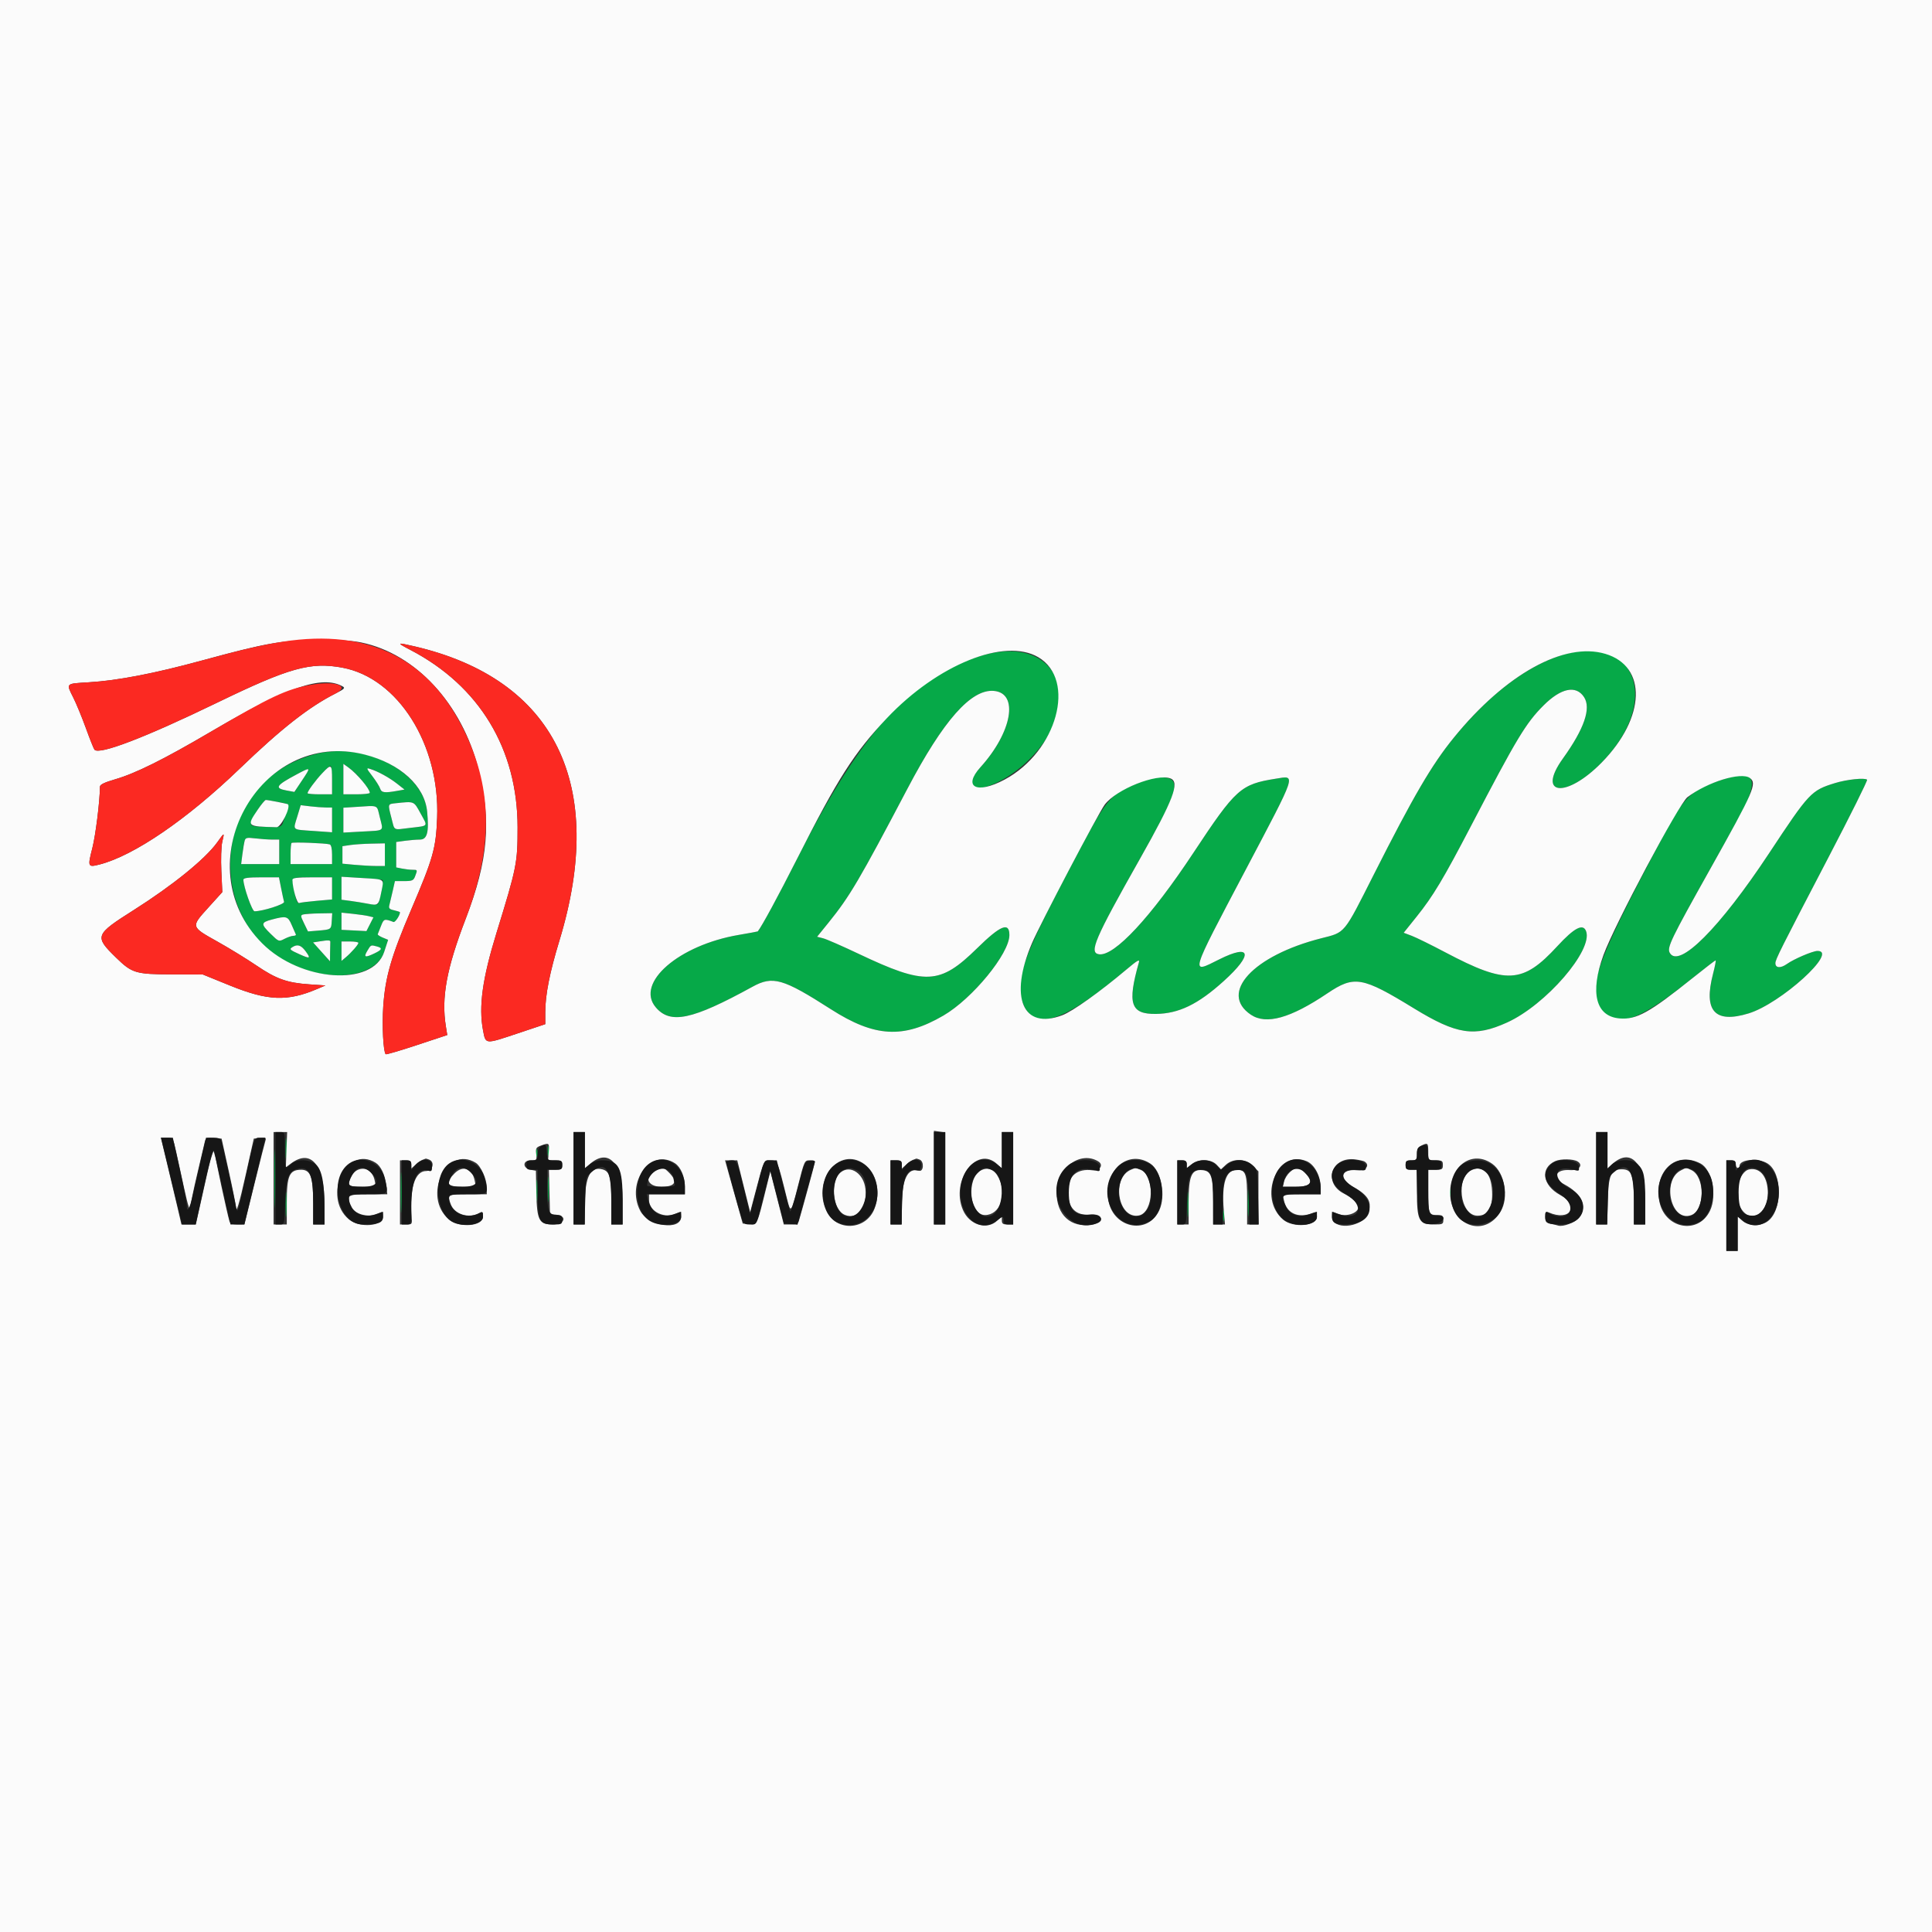 <svg id="svg" version="1.1" xmlns="http://www.w3.org/2000/svg" xmlns:xlink="http://www.w3.org/1999/xlink" width="400" height="400" viewBox="0, 0, 400,400"><rect x="0" y="0" width="400" height="400" fill="#333333" stroke="none"/><g id="svgg"><path id="path0" d="M203.906 135.550 C 189.175 139.507,178.580 151.028,165.006 177.850 C 161.108 185.553,157.718 191.810,156.887 192.837 C 156.859 192.872,155.104 193.195,152.987 193.556 C 140.509 195.679,131.515 203.499,135.755 208.538 C 138.774 212.125,143.278 211.173,155.782 204.302 C 160.006 201.980,162.066 202.570,172.032 208.954 C 181.094 214.758,187.017 215.092,195.313 210.266 C 201.333 206.764,208.984 197.434,208.984 193.595 C 208.984 190.822,207.139 191.574,202.312 196.316 C 194.576 203.915,191.625 204.052,177.734 197.461 C 174.404 195.881,171.115 194.443,170.426 194.267 L 169.172 193.945 171.542 191.016 C 175.928 185.596,177.912 182.227,187.880 163.281 C 195.323 149.135,201.052 142.650,205.759 143.043 C 210.981 143.480,209.561 151.589,202.992 158.846 C 196.923 165.551,206.227 164.061,213.106 157.227 C 224.985 145.425,219.066 131.479,203.906 135.550 M324.219 135.384 C 318.440 136.908,311.776 141.229,305.922 147.248 C 298.306 155.078,294.690 160.767,284.436 181.055 C 278.114 193.561,278.592 192.981,273.536 194.266 C 259.439 197.848,252.305 205.605,258.984 210.087 C 262.156 212.215,267.166 210.818,274.803 205.674 C 280.391 201.911,281.988 202.187,292.735 208.768 C 301.607 214.201,305.275 214.758,312.029 211.695 C 320.063 208.052,329.878 196.693,328.375 192.776 C 327.748 191.141,325.925 192.099,322.430 195.899 C 315.273 203.681,311.912 203.869,299.279 197.194 C 296.366 195.655,293.225 194.108,292.300 193.757 L 290.619 193.119 293.290 189.789 C 296.705 185.534,298.827 181.993,304.612 170.898 C 314.016 152.862,315.912 149.713,319.568 146.057 C 323.187 142.438,326.301 141.795,327.958 144.325 C 329.470 146.632,328.008 150.879,323.579 157.048 C 318.053 164.744,324.286 165.359,331.641 157.844 C 343.722 145.496,339.085 131.463,324.219 135.384 M65.625 156.058 C 41.915 161.837,41.622 195.796,65.234 201.345 C 72.121 202.963,78.213 201.150,79.538 197.087 L 80.356 194.579 79.226 194.111 C 78.604 193.854,78.147 193.535,78.210 193.404 C 78.273 193.272,78.579 192.504,78.889 191.698 C 79.462 190.214,79.576 190.178,81.473 190.889 C 81.807 191.014,82.813 189.506,82.813 188.880 C 82.813 188.800,82.269 188.615,81.605 188.469 C 80.608 188.250,80.437 188.057,80.620 187.364 C 80.742 186.901,81.050 185.601,81.304 184.473 L 81.765 182.422 83.666 182.422 C 85.346 182.422,85.610 182.306,85.947 181.420 C 86.459 180.075,86.460 180.078,85.400 180.078 C 84.890 180.078,83.923 179.968,83.252 179.834 L 82.031 179.590 82.031 176.957 L 82.031 174.325 83.844 174.077 C 84.840 173.940,86.224 173.828,86.919 173.828 C 88.454 173.828,88.850 172.318,88.436 168.043 C 87.649 159.901,75.672 153.608,65.625 156.058 M74.256 160.804 C 75.455 162.115,76.563 163.722,76.563 164.149 C 76.563 164.316,75.332 164.453,73.828 164.453 L 71.094 164.453 71.094 161.302 L 71.094 158.150 72.168 158.922 C 72.759 159.347,73.699 160.194,74.256 160.804 M68.750 161.523 L 68.750 164.453 66.211 164.453 C 64.814 164.453,63.672 164.348,63.672 164.220 C 63.672 163.462,67.796 158.594,68.439 158.594 C 68.610 158.594,68.750 159.912,68.750 161.523 M62.511 161.610 L 60.942 163.958 59.362 163.669 C 56.767 163.195,57.104 162.638,61.369 160.360 C 64.429 158.725,64.434 158.730,62.511 161.610 M79.102 160.258 C 79.961 160.689,81.358 161.588,82.207 162.256 L 83.749 163.470 82.207 163.744 C 79.615 164.204,78.976 164.118,78.708 163.273 C 78.571 162.839,77.845 161.682,77.097 160.701 C 75.573 158.705,75.871 158.639,79.102 160.258 M357.031 161.278 C 350.095 163.503,348.814 164.708,344.227 173.327 C 329.713 200.601,328.003 205.798,332.235 209.773 C 335.413 212.759,339.820 210.994,350.456 202.478 C 352.963 200.470,355.099 198.828,355.202 198.828 C 355.306 198.828,355.060 200.103,354.655 201.660 C 352.665 209.322,355.030 211.943,362.017 209.820 C 368.675 207.798,380.767 196.823,376.270 196.884 C 375.276 196.898,371.408 198.551,369.964 199.580 C 368.656 200.511,367.578 200.437,367.578 199.417 C 367.578 198.647,368.572 196.665,378.606 177.424 C 383.121 168.767,386.701 161.571,386.562 161.432 C 386.111 160.981,382.354 161.374,379.917 162.128 C 374.978 163.654,374.585 164.072,366.275 176.651 C 356.022 192.169,347.525 200.670,345.691 197.243 C 345.113 196.162,345.966 194.397,353.989 180.078 C 361.725 166.273,361.943 165.849,362.542 163.471 C 363.289 160.506,361.570 159.822,357.031 161.278 M236.210 161.888 C 229.434 164.675,229.540 164.544,221.460 179.858 C 211.519 198.697,209.926 203.354,211.860 207.923 C 214.273 213.624,220.332 211.590,233.165 200.770 C 235.502 198.800,236.006 198.511,235.793 199.264 C 233.365 207.844,234.076 209.989,239.323 209.922 C 244.068 209.861,248.038 207.937,253.373 203.110 C 259.522 197.546,259.051 195.317,252.427 198.633 C 246.371 201.665,246.179 202.318,257.841 180.197 C 268.657 159.678,268.366 160.550,264.168 161.216 C 256.861 162.374,255.880 163.256,247.058 176.602 C 238.270 189.897,230.706 198.027,227.547 197.574 C 225.400 197.266,226.597 194.475,236.055 177.734 C 244.346 163.059,244.862 160.920,240.105 160.947 C 239.209 160.952,237.457 161.375,236.210 161.888 M57.436 166.018 C 60.014 166.507,59.860 166.219,59.011 168.961 C 58.216 171.533,58.683 171.323,54.102 171.167 C 52.337 171.107,51.953 170.971,51.953 170.405 C 51.953 169.626,54.533 165.625,55.035 165.625 C 55.215 165.625,56.296 165.802,57.436 166.018 M87.059 168.384 C 88.613 171.210,88.801 170.940,84.961 171.398 C 81.264 171.839,81.757 172.094,81.049 169.376 C 80.277 166.412,80.258 166.475,81.934 166.300 C 85.837 165.892,85.646 165.814,87.059 168.384 M67.480 167.184 L 68.750 167.188 68.750 169.750 L 68.750 172.313 64.941 172.043 C 60.340 171.716,60.660 171.993,61.536 169.098 L 62.261 166.706 64.236 166.943 C 65.322 167.074,66.782 167.182,67.480 167.184 M78.641 169.227 C 79.388 172.191,79.743 171.903,75.030 172.162 L 71.094 172.379 71.094 169.803 L 71.094 167.226 73.340 167.086 C 78.593 166.756,77.953 166.497,78.641 169.227 M56.348 173.825 L 57.813 173.828 57.813 176.367 L 57.813 178.906 53.870 178.906 L 49.927 178.906 50.187 176.855 C 50.644 173.254,50.601 173.307,52.874 173.580 C 53.979 173.713,55.542 173.823,56.348 173.825 M68.262 174.822 C 68.567 174.918,68.750 175.711,68.750 176.941 L 68.750 178.906 64.453 178.906 L 60.156 178.906 60.156 176.823 C 60.156 175.677,60.251 174.645,60.367 174.529 C 60.589 174.307,67.428 174.561,68.262 174.822 M79.688 176.953 L 79.688 179.297 77.832 179.294 C 76.812 179.293,74.834 179.184,73.438 179.052 L 70.898 178.813 70.898 177.004 L 70.898 175.195 72.461 174.961 C 73.320 174.832,75.298 174.700,76.855 174.668 L 79.688 174.609 79.688 176.953 M58.202 183.887 C 58.447 185.122,58.722 186.398,58.813 186.723 C 58.951 187.216,54.378 188.673,52.696 188.672 C 52.200 188.672,50.399 183.555,50.393 182.129 C 50.391 181.773,51.387 181.641,54.074 181.641 L 57.757 181.641 58.202 183.887 M68.750 183.934 L 68.750 186.227 65.576 186.504 C 63.830 186.656,62.186 186.864,61.923 186.965 C 61.607 187.086,61.292 186.390,60.995 184.915 C 60.293 181.420,60.048 181.641,64.648 181.641 L 68.750 181.641 68.750 183.934 M79.223 182.218 C 79.469 182.464,78.590 186.802,78.219 187.167 C 78.060 187.323,77.139 187.298,76.172 187.110 C 75.205 186.922,73.579 186.658,72.559 186.524 L 70.703 186.280 70.703 183.901 L 70.703 181.522 74.870 181.777 C 77.162 181.917,79.121 182.115,79.223 182.218 M68.687 190.668 C 68.582 192.453,68.580 192.454,65.770 192.682 L 63.767 192.845 62.956 191.174 C 61.992 189.191,62.011 189.178,66.129 189.108 L 68.782 189.063 68.687 190.668 M76.365 189.683 L 77.320 189.922 76.593 191.348 L 75.867 192.773 73.285 192.642 L 70.703 192.511 70.703 190.731 L 70.703 188.951 73.057 189.197 C 74.351 189.333,75.840 189.551,76.365 189.683 M60.393 191.504 C 60.785 192.417,61.170 193.296,61.249 193.457 C 61.329 193.618,61.106 193.750,60.755 193.750 C 60.405 193.750,59.577 194.029,58.917 194.371 C 57.720 194.990,57.713 194.987,56.003 193.309 C 53.970 191.314,54.001 190.990,56.279 190.382 C 59.278 189.581,59.607 189.671,60.393 191.504 M68.389 195.029 C 68.373 195.185,68.351 196.147,68.342 197.168 L 68.324 199.023 66.570 197.070 L 64.816 195.117 66.295 194.883 C 68.013 194.610,68.429 194.639,68.389 195.029 M74.205 195.215 C 74.187 195.581,72.746 197.226,71.582 198.208 L 70.703 198.949 70.703 196.936 L 70.703 194.922 72.461 194.922 C 73.428 194.922,74.212 195.054,74.205 195.215 M63.242 196.906 C 64.388 198.456,64.223 198.559,62.114 197.615 C 59.967 196.653,59.843 196.531,60.558 196.078 C 61.570 195.439,62.331 195.673,63.242 196.906 M78.027 195.949 C 79.250 196.277,79.129 196.624,77.526 197.389 C 75.567 198.323,75.249 198.212,76.039 196.875 C 76.795 195.594,76.761 195.610,78.027 195.949 M56.810 243.945 C 56.810 249.316,56.865 251.568,56.932 248.949 C 57.000 246.329,57.000 241.935,56.933 239.183 C 56.865 236.431,56.810 238.574,56.810 243.945 M59.123 237.695 C 59.122 239.629,59.188 240.469,59.270 239.563 C 59.352 238.656,59.353 237.074,59.272 236.047 C 59.191 235.020,59.124 235.762,59.123 237.695 M113.388 238.281 C 113.388 239.248,113.464 239.644,113.557 239.160 C 113.650 238.677,113.650 237.886,113.557 237.402 C 113.464 236.919,113.388 237.314,113.388 238.281 M111.028 238.672 C 111.028 239.424,111.109 239.731,111.207 239.355 C 111.305 238.979,111.305 238.364,111.207 237.988 C 111.109 237.612,111.028 237.920,111.028 238.672 M82.973 246.875 C 82.973 250.635,83.032 252.173,83.103 250.293 C 83.175 248.413,83.175 245.337,83.103 243.457 C 83.032 241.577,82.973 243.115,82.973 246.875 M113.427 246.289 C 113.428 248.652,113.493 249.569,113.570 248.326 C 113.648 247.082,113.647 245.149,113.569 244.029 C 113.490 242.909,113.426 243.926,113.427 246.289 M111.078 246.484 C 111.078 248.525,111.144 249.360,111.225 248.340 C 111.305 247.319,111.305 245.649,111.225 244.629 C 111.144 243.608,111.078 244.443,111.078 246.484 M258.352 249.023 C 258.353 251.602,258.416 252.605,258.493 251.254 C 258.569 249.903,258.569 247.794,258.491 246.567 C 258.414 245.340,258.351 246.445,258.352 249.023 M59.130 249.414 C 59.131 251.777,59.196 252.694,59.273 251.451 C 59.351 250.207,59.351 248.274,59.272 247.154 C 59.193 246.034,59.130 247.051,59.130 249.414 M245.849 249.414 C 245.850 251.777,245.914 252.694,245.992 251.451 C 246.070 250.207,246.069 248.274,245.991 247.154 C 245.912 246.034,245.848 247.051,245.849 249.414 M300.091 246.875 C 300.091 247.627,300.171 247.935,300.269 247.559 C 300.368 247.183,300.368 246.567,300.269 246.191 C 300.171 245.815,300.091 246.123,300.091 246.875 M253.237 251.758 C 253.240 252.832,253.316 253.225,253.405 252.631 C 253.495 252.038,253.493 251.159,253.400 250.678 C 253.307 250.198,253.234 250.684,253.237 251.758 " stroke="none" fill="#06a948" fill-rule="evenodd"></path><path id="path1" d="M0.000 200.000 L 0.000 400.000 200.000 400.000 L 400.000 400.000 400.000 200.000 L 400.000 0.000 200.000 0.000 L 0.000 0.000 0.000 200.000 M74.802 133.020 C 86.025 135.338,95.609 145.682,99.031 159.171 C 101.775 169.990,101.097 178.055,96.419 190.226 C 92.452 200.546,91.348 206.539,92.315 212.518 L 92.602 214.293 86.321 216.372 C 82.867 217.516,79.957 218.369,79.856 218.267 C 79.355 217.766,79.077 212.385,79.346 208.384 C 79.753 202.311,80.992 198.020,85.135 188.324 C 89.688 177.671,90.257 175.658,90.503 169.336 C 91.094 154.161,82.403 140.374,70.898 138.237 C 64.285 137.008,59.940 138.222,44.922 145.497 C 30.025 152.714,20.529 156.352,19.560 155.214 C 19.404 155.032,18.608 153.037,17.791 150.781 C 16.973 148.525,15.800 145.674,15.183 144.445 C 13.665 141.417,13.525 141.556,18.377 141.262 C 24.387 140.897,31.959 139.439,41.797 136.753 C 55.170 133.102,58.431 132.532,66.325 132.468 C 69.985 132.438,72.905 132.628,74.802 133.020 M85.744 133.804 C 114.880 140.561,125.672 162.441,115.812 194.768 C 113.808 201.338,112.891 205.991,112.891 209.587 L 112.891 212.041 106.951 214.026 C 100.376 216.222,100.561 216.241,100.006 213.312 C 99.076 208.408,99.876 202.613,102.790 193.164 C 106.995 179.525,107.162 178.693,107.161 171.289 C 107.158 155.078,99.259 142.009,84.960 134.556 C 82.031 133.029,82.104 132.959,85.744 133.804 M214.952 136.061 C 222.934 140.739,218.856 155.590,207.993 161.405 C 202.219 164.496,199.252 162.978,202.992 158.846 C 209.561 151.589,210.981 143.480,205.759 143.043 C 201.052 142.650,195.323 149.135,187.880 163.281 C 177.912 182.227,175.928 185.596,171.542 191.016 L 169.172 193.945 170.426 194.267 C 171.115 194.443,174.404 195.881,177.734 197.461 C 191.625 204.052,194.576 203.915,202.312 196.316 C 207.139 191.574,208.984 190.822,208.984 193.595 C 208.984 197.434,201.333 206.764,195.313 210.266 C 187.017 215.092,181.094 214.758,172.032 208.954 C 162.066 202.570,160.006 201.980,155.782 204.302 C 143.278 211.173,138.774 212.125,135.755 208.538 C 131.515 203.499,140.509 195.679,152.987 193.556 C 155.104 193.195,156.859 192.872,156.887 192.837 C 157.718 191.810,161.108 185.553,165.006 177.850 C 173.462 161.142,176.837 155.857,183.647 148.661 C 194.144 137.569,208.005 131.990,214.952 136.061 M332.356 135.368 C 341.065 137.954,340.727 148.558,331.641 157.844 C 324.286 165.359,318.053 164.744,323.579 157.048 C 328.008 150.879,329.470 146.632,327.958 144.325 C 326.301 141.795,323.187 142.438,319.568 146.057 C 315.912 149.713,314.016 152.862,304.612 170.898 C 298.827 181.993,296.705 185.534,293.290 189.789 L 290.619 193.119 292.300 193.757 C 293.225 194.108,296.366 195.655,299.279 197.194 C 311.912 203.869,315.273 203.681,322.430 195.899 C 325.925 192.099,327.748 191.141,328.375 192.776 C 329.878 196.693,320.063 208.052,312.029 211.695 C 305.275 214.758,301.607 214.201,292.735 208.768 C 281.988 202.187,280.391 201.911,274.803 205.674 C 267.166 210.818,262.156 212.215,258.984 210.087 C 252.305 205.605,259.439 197.848,273.536 194.266 C 278.592 192.981,278.114 193.561,284.436 181.055 C 292.666 164.773,296.410 158.368,300.991 152.734 C 311.685 139.582,323.856 132.844,332.356 135.368 M70.950 142.115 C 71.518 142.432,71.286 142.665,69.504 143.563 C 63.985 146.345,58.252 150.840,49.597 159.170 C 38.714 169.646,27.714 177.165,20.618 178.981 C 18.178 179.605,18.124 179.484,19.113 175.608 C 19.799 172.919,20.665 165.952,20.697 162.866 C 20.701 162.440,21.641 161.984,23.796 161.361 C 28.045 160.134,33.875 157.240,43.555 151.554 C 59.480 142.199,66.672 139.721,70.950 142.115 M75.553 156.241 C 82.893 158.119,87.922 162.725,88.436 168.043 C 88.850 172.318,88.454 173.828,86.919 173.828 C 86.224 173.828,84.840 173.940,83.844 174.077 L 82.031 174.325 82.031 176.957 L 82.031 179.590 83.252 179.834 C 83.923 179.968,84.890 180.078,85.400 180.078 C 86.460 180.078,86.459 180.075,85.947 181.420 C 85.610 182.306,85.346 182.422,83.666 182.422 L 81.765 182.422 81.304 184.473 C 81.050 185.601,80.742 186.901,80.620 187.364 C 80.437 188.057,80.608 188.250,81.605 188.469 C 82.269 188.615,82.813 188.800,82.813 188.880 C 82.813 189.506,81.807 191.014,81.473 190.889 C 79.576 190.178,79.462 190.214,78.889 191.698 C 78.579 192.504,78.273 193.272,78.210 193.404 C 78.147 193.535,78.604 193.854,79.226 194.111 L 80.356 194.579 79.538 197.087 C 77.182 204.311,62.228 203.264,54.293 195.319 C 38.103 179.111,53.600 150.627,75.553 156.241 M71.094 161.302 L 71.094 164.453 73.828 164.453 C 75.332 164.453,76.563 164.316,76.563 164.149 C 76.563 163.327,73.916 160.179,72.168 158.922 L 71.094 158.150 71.094 161.302 M66.742 160.059 C 65.331 161.551,63.672 163.800,63.672 164.220 C 63.672 164.348,64.814 164.453,66.211 164.453 L 68.750 164.453 68.750 161.523 C 68.750 158.160,68.624 158.068,66.742 160.059 M61.369 160.360 C 57.104 162.638,56.767 163.195,59.362 163.669 L 60.942 163.958 62.511 161.610 C 64.434 158.730,64.429 158.725,61.369 160.360 M77.097 160.701 C 77.845 161.682,78.571 162.839,78.708 163.273 C 78.976 164.118,79.615 164.204,82.207 163.744 L 83.749 163.470 82.207 162.256 C 80.615 161.002,78.215 159.684,76.637 159.196 C 75.810 158.940,75.848 159.065,77.097 160.701 M362.291 161.075 C 363.820 162.192,363.142 163.744,353.989 180.078 C 345.966 194.397,345.113 196.162,345.691 197.243 C 347.525 200.670,356.022 192.169,366.275 176.651 C 374.585 164.072,374.978 163.654,379.917 162.128 C 382.354 161.374,386.111 160.981,386.562 161.432 C 386.701 161.571,383.121 168.767,378.606 177.424 C 368.572 196.665,367.578 198.647,367.578 199.417 C 367.578 200.437,368.656 200.511,369.964 199.580 C 371.408 198.551,375.276 196.898,376.270 196.884 C 380.767 196.823,368.675 207.798,362.017 209.820 C 355.030 211.943,352.665 209.322,354.655 201.660 C 355.060 200.103,355.306 198.828,355.202 198.828 C 355.099 198.828,352.963 200.470,350.456 202.478 C 341.469 209.674,338.813 211.143,335.312 210.853 C 330.376 210.443,329.134 205.531,331.989 197.709 C 334.240 191.540,347.628 166.374,349.359 165.057 C 353.497 161.910,360.489 159.757,362.291 161.075 M242.351 161.175 C 244.314 161.928,242.933 165.561,236.055 177.734 C 226.597 194.475,225.400 197.266,227.547 197.574 C 230.706 198.027,238.270 189.897,247.058 176.602 C 255.880 163.256,256.861 162.374,264.168 161.216 C 268.366 160.550,268.657 159.678,257.841 180.197 C 246.179 202.318,246.371 201.665,252.427 198.633 C 259.051 195.317,259.522 197.546,253.373 203.110 C 248.038 207.937,244.068 209.861,239.323 209.922 C 234.076 209.989,233.365 207.844,235.793 199.264 C 236.006 198.511,235.502 198.800,233.165 200.770 C 227.690 205.387,222.065 209.391,219.922 210.199 C 211.733 213.287,208.874 206.484,213.655 195.287 C 215.333 191.357,227.435 168.309,228.716 166.602 C 231.119 163.401,239.480 160.073,242.351 161.175 M53.331 167.671 C 51.024 171.095,51.047 171.116,57.271 171.265 C 58.171 171.286,60.231 167.132,59.621 166.522 C 59.497 166.398,55.545 165.625,55.035 165.625 C 54.855 165.625,54.088 166.546,53.331 167.671 M81.934 166.300 C 80.258 166.475,80.277 166.412,81.049 169.376 C 81.757 172.094,81.264 171.839,84.961 171.398 C 88.801 170.940,88.613 171.210,87.059 168.384 C 85.646 165.814,85.837 165.892,81.934 166.300 M61.536 169.098 C 60.660 171.993,60.340 171.716,64.941 172.043 L 68.750 172.313 68.750 169.750 L 68.750 167.188 67.480 167.184 C 66.782 167.182,65.322 167.074,64.236 166.943 L 62.261 166.706 61.536 169.098 M73.340 167.086 L 71.094 167.226 71.094 169.803 L 71.094 172.379 75.030 172.162 C 79.743 171.903,79.388 172.191,78.641 169.227 C 77.953 166.497,78.593 166.756,73.340 167.086 M46.013 174.316 C 45.800 175.229,45.715 177.939,45.826 180.338 L 46.026 184.699 43.114 187.920 C 39.497 191.922,39.476 191.844,44.974 194.922 C 47.468 196.318,51.114 198.553,53.076 199.888 C 57.191 202.687,59.432 203.485,64.060 203.801 L 67.379 204.028 65.623 204.775 C 59.491 207.385,55.430 207.218,47.602 204.037 L 41.992 201.758 35.547 201.735 C 28.066 201.708,27.329 201.486,24.024 198.260 C 19.500 193.842,19.615 193.535,27.734 188.390 C 35.770 183.298,42.510 177.830,44.964 174.414 C 46.505 172.269,46.492 172.270,46.013 174.316 M50.656 174.072 C 50.541 174.475,50.330 175.728,50.187 176.855 L 49.927 178.906 53.870 178.906 L 57.813 178.906 57.813 176.367 L 57.813 173.828 56.348 173.825 C 55.542 173.823,53.979 173.713,52.874 173.580 C 51.126 173.370,50.838 173.434,50.656 174.072 M60.367 174.529 C 60.251 174.645,60.156 175.677,60.156 176.823 L 60.156 178.906 64.453 178.906 L 68.750 178.906 68.750 176.941 C 68.750 175.711,68.567 174.918,68.262 174.822 C 67.428 174.561,60.589 174.307,60.367 174.529 M72.461 174.961 L 70.898 175.195 70.898 177.004 L 70.898 178.813 73.438 179.052 C 74.834 179.184,76.812 179.293,77.832 179.294 L 79.688 179.297 79.688 176.953 L 79.688 174.609 76.855 174.668 C 75.298 174.700,73.320 174.832,72.461 174.961 M50.393 182.129 C 50.399 183.555,52.200 188.672,52.696 188.672 C 54.378 188.673,58.951 187.216,58.813 186.723 C 58.722 186.398,58.447 185.122,58.202 183.887 L 57.757 181.641 54.074 181.641 C 51.387 181.641,50.391 181.773,50.393 182.129 M60.547 182.161 C 60.547 183.823,61.494 187.129,61.923 186.965 C 62.186 186.864,63.830 186.656,65.576 186.504 L 68.750 186.227 68.750 183.934 L 68.750 181.641 64.648 181.641 C 61.491 181.641,60.547 181.761,60.547 182.161 M70.703 183.901 L 70.703 186.280 72.559 186.524 C 73.579 186.658,75.205 186.922,76.172 187.110 C 78.309 187.526,78.395 187.450,78.959 184.642 C 79.517 181.864,79.824 182.080,74.870 181.777 L 70.703 181.522 70.703 183.901 M62.810 189.328 C 62.197 189.490,62.209 189.637,62.956 191.174 L 63.767 192.845 65.770 192.682 C 68.580 192.454,68.582 192.453,68.687 190.668 L 68.782 189.063 66.129 189.108 C 64.670 189.133,63.177 189.232,62.810 189.328 M70.703 190.731 L 70.703 192.511 73.285 192.642 L 75.867 192.773 76.593 191.348 L 77.320 189.922 76.365 189.683 C 75.840 189.551,74.351 189.333,73.057 189.197 L 70.703 188.951 70.703 190.731 M56.279 190.382 C 54.001 190.990,53.970 191.314,56.003 193.309 C 57.713 194.987,57.720 194.990,58.917 194.371 C 59.577 194.029,60.405 193.750,60.755 193.750 C 61.106 193.750,61.329 193.618,61.249 193.457 C 61.170 193.296,60.785 192.417,60.393 191.504 C 59.607 189.671,59.278 189.581,56.279 190.382 M66.295 194.883 L 64.816 195.117 66.570 197.070 L 68.324 199.023 68.342 197.168 C 68.351 196.147,68.373 195.185,68.389 195.029 C 68.429 194.639,68.013 194.610,66.295 194.883 M70.703 196.936 L 70.703 198.949 71.582 198.208 C 72.746 197.226,74.187 195.581,74.205 195.215 C 74.212 195.054,73.428 194.922,72.461 194.922 L 70.703 194.922 70.703 196.936 M60.558 196.078 C 59.843 196.531,59.967 196.653,62.114 197.615 C 64.223 198.559,64.388 198.456,63.242 196.906 C 62.331 195.673,61.570 195.439,60.558 196.078 M76.039 196.875 C 75.249 198.212,75.567 198.323,77.526 197.389 C 79.129 196.624,79.250 196.277,78.027 195.949 C 76.761 195.610,76.795 195.594,76.039 196.875 M195.703 243.990 L 195.703 253.516 194.531 253.516 L 193.359 253.516 193.359 243.818 L 193.359 234.120 194.531 234.292 L 195.703 234.464 195.703 243.990 M59.315 238.026 L 59.180 241.677 60.277 240.865 C 64.414 237.804,67.160 241.166,67.178 249.316 L 67.188 253.516 66.016 253.516 L 64.844 253.516 64.844 249.206 C 64.844 243.679,64.314 242.188,62.353 242.188 C 59.918 242.188,59.375 243.408,59.375 248.881 L 59.375 253.516 58.008 253.516 L 56.641 253.516 56.641 243.945 L 56.641 234.375 58.046 234.375 L 59.450 234.375 59.315 238.026 M121.094 238.154 L 121.094 241.933 121.973 241.135 C 125.927 237.545,128.906 240.674,128.906 248.418 L 128.906 253.516 127.734 253.516 L 126.563 253.516 126.563 248.720 C 126.563 243.693,126.227 242.497,124.704 242.099 C 122.206 241.446,121.094 243.695,121.094 249.402 L 121.094 253.516 119.922 253.516 L 118.750 253.516 118.750 243.945 L 118.750 234.375 119.922 234.375 L 121.094 234.375 121.094 238.154 M209.766 243.945 L 209.766 253.516 208.594 253.516 C 207.651 253.516,207.422 253.350,207.422 252.666 L 207.422 251.817 206.448 252.731 C 204.302 254.748,200.688 253.610,199.364 250.501 C 196.766 244.404,202.245 237.070,206.448 241.019 L 207.422 241.933 207.422 238.154 L 207.422 234.375 208.594 234.375 L 209.766 234.375 209.766 243.945 M332.813 238.154 L 332.813 241.933 333.691 241.113 C 337.610 237.455,340.625 240.720,340.625 248.620 L 340.625 253.516 339.453 253.516 L 338.281 253.516 338.281 248.676 C 338.281 243.238,337.845 242.090,335.778 242.090 C 333.524 242.090,333.022 243.224,332.878 248.643 L 332.749 253.516 331.609 253.516 L 330.469 253.516 330.469 243.945 L 330.469 234.375 331.641 234.375 L 332.813 234.375 332.813 238.154 M36.495 238.574 C 36.869 240.239,37.583 243.505,38.083 245.830 C 38.972 249.967,39.453 251.331,39.453 249.713 C 39.453 249.269,40.069 246.296,40.822 243.105 C 41.574 239.915,42.283 236.899,42.397 236.404 C 42.579 235.614,42.805 235.518,44.241 235.623 L 45.878 235.742 47.345 242.383 C 48.151 246.035,48.815 249.360,48.820 249.772 C 48.840 251.564,49.477 249.506,50.957 242.860 L 52.543 235.742 53.863 235.616 C 54.829 235.523,55.133 235.628,54.995 236.006 C 54.891 236.291,53.860 240.347,52.705 245.020 L 50.604 253.516 49.157 253.516 C 48.117 253.516,47.651 253.323,47.503 252.832 C 47.016 251.220,44.531 239.650,44.531 238.997 C 44.531 237.032,43.832 238.790,42.835 243.263 C 42.224 246.001,41.458 249.429,41.132 250.879 L 40.540 253.516 39.055 253.516 L 37.570 253.516 36.775 250.098 C 36.338 248.218,35.378 244.175,34.642 241.113 L 33.303 235.547 34.560 235.547 C 35.809 235.547,35.821 235.566,36.495 238.574 M113.611 238.477 L 113.471 240.234 114.939 240.234 C 116.244 240.234,116.406 240.343,116.406 241.211 C 116.406 242.068,116.238 242.188,115.027 242.188 L 113.647 242.188 113.757 246.777 L 113.867 251.367 115.137 251.490 C 117.528 251.720,116.930 253.516,114.462 253.516 C 111.595 253.516,111.158 252.670,111.043 246.892 L 110.952 242.383 109.871 242.188 C 108.152 241.877,108.166 240.234,109.887 240.234 C 111.116 240.234,111.165 240.178,111.017 238.912 C 110.882 237.753,110.999 237.540,111.974 237.185 C 113.698 236.557,113.760 236.606,113.611 238.477 M295.703 238.477 L 295.703 240.234 297.217 240.234 C 298.571 240.234,298.730 240.337,298.730 241.211 C 298.730 242.085,298.571 242.188,297.217 242.188 L 295.703 242.188 295.703 246.257 C 295.703 251.259,295.806 251.563,297.503 251.563 C 298.656 251.563,298.828 251.689,298.828 252.539 C 298.828 253.445,298.693 253.515,296.973 253.510 C 293.762 253.499,293.359 252.740,293.359 246.705 L 293.359 242.188 292.188 242.188 C 291.198 242.188,291.016 242.036,291.016 241.211 C 291.016 240.386,291.198 240.234,292.188 240.234 C 293.256 240.234,293.359 240.119,293.359 238.927 C 293.359 237.957,293.586 237.510,294.238 237.196 C 295.615 236.532,295.703 236.609,295.703 238.477 M77.774 240.740 C 78.842 241.407,79.708 243.219,79.955 245.305 L 80.187 247.266 76.226 247.266 C 71.826 247.266,71.551 247.485,72.837 249.972 C 73.665 251.572,76.619 252.187,78.541 251.158 C 79.208 250.801,79.297 250.888,79.297 251.894 C 79.297 253.903,74.423 254.294,72.242 252.460 C 66.636 247.742,71.724 236.962,77.774 240.740 M88.835 240.081 C 90.094 240.564,89.604 242.448,88.220 242.448 C 85.931 242.448,84.763 246.049,85.214 251.720 C 85.357 253.515,85.357 253.516,84.085 253.516 L 82.813 253.516 82.813 246.875 L 82.813 240.234 83.984 240.234 C 84.927 240.234,85.156 240.400,85.156 241.084 L 85.156 241.933 86.035 241.133 C 86.519 240.694,87.178 240.237,87.500 240.120 C 87.822 240.002,88.116 239.892,88.152 239.875 C 88.188 239.858,88.495 239.950,88.835 240.081 M98.496 240.749 C 99.554 241.406,100.781 244.133,100.781 245.826 L 100.781 247.266 96.875 247.266 C 92.682 247.266,92.568 247.332,93.327 249.328 C 94.125 251.429,97.049 252.333,99.244 251.158 C 99.911 250.801,100.000 250.888,100.000 251.894 C 100.000 253.903,95.126 254.294,92.946 252.460 C 87.344 247.747,92.442 236.993,98.496 240.749 M139.758 240.856 C 140.940 241.631,141.797 243.663,141.797 245.691 L 141.797 247.266 138.086 247.266 L 134.375 247.266 134.375 248.455 C 134.375 250.917,137.785 252.483,140.260 251.158 C 140.927 250.801,141.016 250.888,141.016 251.898 C 141.016 254.867,134.248 253.909,132.566 250.701 C 129.479 244.811,134.760 237.582,139.758 240.856 M178.882 240.972 C 181.476 242.818,182.402 246.721,181.072 250.204 C 179.324 254.782,173.072 255.063,171.070 250.653 C 168.167 244.259,173.760 237.328,178.882 240.972 M190.398 240.081 C 191.383 240.459,191.239 242.702,190.249 242.387 C 187.949 241.657,186.719 244.169,186.719 249.597 L 186.719 253.516 185.547 253.516 L 184.375 253.516 184.375 246.875 L 184.375 240.234 185.547 240.234 C 186.490 240.234,186.719 240.400,186.719 241.084 L 186.719 241.933 187.598 241.133 C 188.081 240.694,188.740 240.237,189.063 240.120 C 189.385 240.002,189.678 239.892,189.714 239.875 C 189.750 239.858,190.058 239.950,190.398 240.081 M227.404 240.467 C 228.561 241.182,227.693 242.498,226.195 242.297 C 223.019 241.871,221.098 243.490,221.095 246.595 C 221.092 250.121,222.704 251.770,225.859 251.467 C 228.495 251.214,228.644 253.133,226.022 253.556 C 221.701 254.252,218.750 251.541,218.750 246.875 C 218.750 241.833,223.693 238.173,227.404 240.467 M238.166 240.908 C 240.449 242.405,241.426 247.608,239.991 250.632 C 237.496 255.889,230.143 254.159,229.431 248.148 C 228.712 242.073,233.670 237.963,238.166 240.908 M270.533 240.415 C 272.131 241.083,273.415 243.472,273.429 245.801 L 273.438 247.266 269.500 247.266 L 265.563 247.266 265.831 248.535 C 266.396 251.205,268.763 252.281,271.654 251.182 C 272.585 250.828,272.656 250.880,272.656 251.917 C 272.656 253.857,267.770 254.284,265.683 252.528 C 260.353 248.043,264.428 237.864,270.533 240.415 M282.482 240.467 C 283.766 241.260,282.751 242.457,280.942 242.284 C 277.588 241.961,277.089 244.052,280.126 245.703 C 283.465 247.518,284.270 249.122,283.038 251.503 C 281.590 254.304,275.781 254.635,275.781 251.916 C 275.781 250.888,275.868 250.800,276.537 251.158 C 278.328 252.117,281.250 251.302,281.250 249.845 C 281.250 249.210,279.825 247.916,278.246 247.118 C 273.828 244.886,275.688 239.363,280.627 240.051 C 281.466 240.167,282.301 240.355,282.482 240.467 M308.984 240.979 C 311.527 242.812,312.423 247.862,310.721 250.769 C 307.390 256.458,300.215 253.807,300.239 246.897 C 300.258 241.210,304.925 238.052,308.984 240.979 M326.623 240.467 C 327.876 241.242,326.891 242.378,325.075 242.253 C 321.994 242.039,321.287 243.843,323.909 245.229 C 327.475 247.115,328.685 249.858,326.932 252.086 C 326.135 253.100,323.615 254.066,322.600 253.747 C 322.309 253.656,321.587 253.475,320.996 253.345 C 320.107 253.151,319.922 252.902,319.922 251.904 C 319.922 250.900,320.036 250.749,320.605 251.001 C 325.022 252.962,327.214 249.691,323.015 247.406 C 319.328 245.399,318.813 241.830,322.003 240.395 C 323.141 239.883,325.744 239.924,326.623 240.467 M352.047 240.875 C 354.436 242.096,355.544 247.490,354.052 250.635 C 351.599 255.804,344.458 254.368,343.522 248.517 C 342.529 242.306,347.001 238.297,352.047 240.875 M365.951 240.889 C 369.125 242.902,369.052 250.848,365.840 252.953 C 364.341 253.935,361.902 253.824,360.726 252.720 L 359.766 251.817 359.766 255.401 L 359.766 258.984 358.594 258.984 L 357.422 258.984 357.422 249.609 L 357.422 240.234 358.398 240.234 C 359.115 240.234,359.375 240.443,359.375 241.016 C 359.375 241.445,359.551 241.797,359.766 241.797 C 359.980 241.797,360.156 241.613,360.156 241.387 C 360.156 240.021,364.053 239.686,365.951 240.889 M153.977 245.594 L 155.311 250.954 156.390 246.864 C 158.202 239.991,158.086 240.234,159.558 240.234 C 160.961 240.234,160.984 240.289,162.951 248.242 C 163.696 251.252,163.801 251.125,165.222 245.500 C 166.535 240.303,166.566 240.234,167.651 240.234 C 168.255 240.234,168.750 240.352,168.750 240.496 C 168.750 240.710,166.114 250.372,165.384 252.832 C 165.239 253.324,164.775 253.516,163.731 253.516 L 162.280 253.516 160.884 248.015 L 159.487 242.514 158.635 245.964 C 156.719 253.725,156.788 253.576,155.190 253.441 L 153.774 253.320 151.944 246.777 L 150.114 240.234 151.378 240.234 L 152.643 240.234 153.977 245.594 M245.703 241.044 L 245.703 241.854 246.732 241.044 C 248.210 239.881,250.761 239.942,251.912 241.167 L 252.788 242.100 253.795 241.167 C 255.309 239.764,257.889 239.860,259.405 241.376 L 260.547 242.518 260.547 248.017 L 260.547 253.516 259.375 253.516 L 258.203 253.516 258.203 248.465 C 258.203 243.024,257.923 242.188,256.101 242.188 C 253.830 242.188,252.909 244.983,253.366 250.488 L 253.617 253.516 252.394 253.516 L 251.172 253.516 251.166 248.926 C 251.159 243.582,250.782 242.442,248.962 242.264 C 246.697 242.042,246.094 243.434,246.094 248.881 L 246.094 253.516 244.922 253.516 L 243.750 253.516 243.750 246.875 L 243.750 240.234 244.727 240.234 C 245.454 240.234,245.703 240.441,245.703 241.044 M73.970 242.258 C 73.121 242.665,72.266 244.109,72.266 245.136 C 72.266 245.579,72.875 245.703,75.049 245.703 L 77.832 245.703 77.579 244.439 C 77.175 242.419,75.609 241.472,73.970 242.258 M94.138 242.911 C 92.067 244.982,92.484 245.703,95.752 245.703 L 98.535 245.703 98.282 244.439 C 97.775 241.903,95.854 241.195,94.138 242.911 M136.061 242.190 C 133.242 243.326,133.820 245.703,136.914 245.703 C 139.841 245.703,140.400 244.661,138.494 242.756 C 137.449 241.711,137.323 241.682,136.061 242.190 M203.133 242.299 C 200.016 243.876,200.674 251.563,203.926 251.563 C 206.990 251.563,208.518 247.544,206.817 243.961 C 205.958 242.151,204.619 241.547,203.133 242.299 M234.180 242.166 C 230.011 243.872,231.473 252.474,235.791 251.649 C 238.888 251.057,239.161 243.339,236.126 242.185 C 235.565 241.972,235.073 241.808,235.033 241.822 C 234.993 241.835,234.609 241.990,234.180 242.166 M267.053 242.676 C 266.525 243.159,265.984 244.038,265.852 244.629 L 265.610 245.703 268.352 245.703 C 271.493 245.703,272.092 244.713,270.135 242.756 C 268.947 241.568,268.281 241.551,267.053 242.676 M304.808 242.195 C 301.292 243.596,302.223 251.693,305.899 251.693 C 308.128 251.693,309.093 250.070,308.919 246.616 C 308.732 242.912,307.184 241.248,304.808 242.195 M348.047 242.296 C 343.939 244.349,345.967 253.170,350.178 251.569 C 353.032 250.484,353.017 243.544,350.158 242.242 C 348.992 241.710,349.232 241.704,348.047 242.296 M362.248 242.094 C 359.935 242.473,358.849 247.628,360.520 250.293 C 362.459 253.384,366.012 251.300,366.014 247.070 C 366.015 243.736,364.494 241.725,362.248 242.094 M174.139 242.658 C 171.788 244.443,172.319 250.452,174.923 251.531 C 177.508 252.601,179.587 249.969,179.176 246.147 C 178.839 243.016,176.134 241.143,174.139 242.658 " stroke="none" fill="#fbfbfb" fill-rule="evenodd"></path><path id="path2" d="M58.594 132.846 C 54.304 133.511,50.032 134.505,41.797 136.753 C 31.959 139.439,24.387 140.897,18.377 141.262 C 13.525 141.556,13.665 141.417,15.183 144.445 C 15.800 145.674,16.973 148.525,17.791 150.781 C 18.608 153.037,19.404 155.032,19.560 155.214 C 20.529 156.352,30.025 152.714,44.922 145.497 C 59.940 138.222,64.285 137.008,70.898 138.237 C 82.403 140.374,91.094 154.161,90.503 169.336 C 90.257 175.658,89.688 177.671,85.135 188.324 C 80.992 198.020,79.753 202.311,79.346 208.384 C 79.077 212.385,79.355 217.766,79.856 218.267 C 79.957 218.369,82.867 217.516,86.321 216.372 L 92.602 214.293 92.315 212.518 C 91.348 206.539,92.452 200.546,96.419 190.226 C 102.025 175.641,102.010 163.730,96.370 151.824 C 89.075 136.423,76.447 130.079,58.594 132.846 M84.960 134.556 C 99.259 142.009,107.158 155.078,107.161 171.289 C 107.162 178.693,106.995 179.525,102.790 193.164 C 99.876 202.613,99.076 208.408,100.006 213.312 C 100.561 216.241,100.376 216.222,106.951 214.026 L 112.891 212.041 112.891 209.587 C 112.891 205.991,113.808 201.338,115.812 194.768 C 125.672 162.441,114.880 140.561,85.744 133.804 C 82.104 132.959,82.031 133.029,84.960 134.556 M64.332 141.792 C 59.266 142.703,56.056 144.211,43.555 151.554 C 33.875 157.240,28.045 160.134,23.796 161.361 C 21.641 161.984,20.701 162.440,20.697 162.866 C 20.665 165.952,19.799 172.919,19.113 175.608 C 18.124 179.484,18.178 179.605,20.618 178.981 C 27.714 177.165,38.714 169.646,49.597 159.170 C 58.252 150.840,63.985 146.345,69.504 143.563 C 72.600 142.002,69.350 140.889,64.332 141.792 M44.964 174.414 C 42.510 177.830,35.770 183.298,27.734 188.390 C 19.615 193.535,19.500 193.842,24.024 198.260 C 27.329 201.486,28.066 201.708,35.547 201.735 L 41.992 201.758 47.602 204.037 C 55.430 207.218,59.491 207.385,65.623 204.775 L 67.379 204.028 64.060 203.801 C 59.432 203.485,57.191 202.687,53.076 199.888 C 51.114 198.553,47.468 196.318,44.974 194.922 C 39.476 191.844,39.497 191.922,43.114 187.920 L 46.026 184.699 45.826 180.338 C 45.715 177.939,45.800 175.229,46.013 174.316 C 46.492 172.270,46.505 172.269,44.964 174.414 " stroke="none" fill="#fb2922" fill-rule="evenodd"></path><path id="path3" d="M57.031 243.945 L 57.031 253.516 57.967 253.516 C 58.892 253.516,58.904 253.466,59.049 248.926 C 59.210 243.902,59.726 242.478,61.552 242.020 C 64.070 241.388,64.844 243.039,64.844 249.049 L 64.844 253.516 66.016 253.516 L 67.188 253.516 67.185 250.098 C 67.182 244.970,66.631 242.170,65.418 241.113 C 64.090 239.956,61.438 239.906,60.246 241.016 C 59.008 242.169,58.984 242.115,58.984 238.086 C 58.984 234.388,58.981 234.375,58.008 234.375 L 57.031 234.375 57.031 243.945 M118.750 243.945 L 118.750 253.516 119.890 253.516 L 121.030 253.516 121.160 248.598 C 121.287 243.764,121.308 243.665,122.385 242.739 C 125.322 240.215,126.563 241.906,126.563 248.438 L 126.563 253.516 127.734 253.516 L 128.906 253.516 128.906 248.620 C 128.906 241.717,128.160 240.234,124.688 240.234 C 123.726 240.234,122.768 240.537,122.123 241.044 L 121.094 241.854 121.094 238.114 L 121.094 234.375 119.922 234.375 L 118.750 234.375 118.750 243.945 M193.359 243.945 L 193.359 253.516 194.531 253.516 L 195.703 253.516 195.703 243.945 L 195.703 234.375 194.531 234.375 L 193.359 234.375 193.359 243.945 M207.422 238.114 L 207.422 241.854 206.393 241.044 C 202.985 238.363,198.845 241.561,198.845 246.875 C 198.845 252.158,202.985 255.387,206.357 252.734 C 206.903 252.305,207.454 251.953,207.581 251.953 C 207.708 251.953,207.813 252.305,207.813 252.734 C 207.813 253.307,208.073 253.516,208.789 253.516 L 209.766 253.516 209.766 243.945 L 209.766 234.375 208.594 234.375 L 207.422 234.375 207.422 238.114 M330.469 243.945 L 330.469 253.516 331.609 253.516 L 332.749 253.516 332.878 248.598 C 333.006 243.764,333.026 243.665,334.104 242.739 C 336.981 240.266,338.281 242.078,338.281 248.560 L 338.281 253.516 339.453 253.516 L 340.625 253.516 340.625 248.658 C 340.625 243.547,340.378 242.332,339.078 241.031 C 337.943 239.896,334.950 239.925,333.717 241.084 L 332.813 241.933 332.813 238.154 L 332.813 234.375 331.641 234.375 L 330.469 234.375 330.469 243.945 M35.511 244.531 L 37.686 253.516 39.097 253.516 L 40.509 253.516 42.223 245.719 C 43.166 241.430,44.042 238.047,44.171 238.199 C 44.299 238.352,44.802 240.322,45.288 242.578 C 45.774 244.834,46.521 248.218,46.949 250.098 L 47.726 253.516 49.156 253.512 L 50.586 253.508 52.771 244.527 L 54.956 235.547 53.860 235.547 C 52.593 235.547,52.688 235.283,50.760 244.141 C 49.314 250.781,49.161 251.291,48.941 250.195 C 48.504 248.024,46.026 236.823,45.852 236.230 C 45.705 235.734,45.242 235.547,44.155 235.547 L 42.659 235.547 41.681 239.746 C 41.143 242.056,40.380 245.396,39.984 247.168 C 39.296 250.252,38.672 251.369,38.672 249.517 C 38.672 249.037,38.022 245.697,37.228 242.095 L 35.783 235.547 34.559 235.547 L 33.335 235.547 35.511 244.531 M112.207 237.225 C 111.549 237.520,111.328 237.948,111.328 238.927 C 111.328 240.119,111.225 240.234,110.156 240.234 C 109.167 240.234,108.984 240.386,108.984 241.211 C 108.984 242.036,109.167 242.188,110.156 242.188 L 111.328 242.188 111.328 247.070 C 111.328 252.867,111.662 253.516,114.648 253.516 C 116.263 253.516,116.406 253.436,116.406 252.539 C 116.406 251.717,116.223 251.563,115.248 251.563 C 113.605 251.563,113.281 250.666,113.281 246.119 L 113.281 242.188 114.844 242.188 C 116.250 242.188,116.406 242.090,116.406 241.211 C 116.406 240.334,116.249 240.234,114.865 240.234 C 113.325 240.234,113.324 240.234,113.205 238.532 C 113.093 236.925,113.037 236.852,112.207 237.225 M294.434 237.205 C 293.542 237.504,293.359 237.792,293.359 238.900 C 293.359 240.122,293.261 240.234,292.188 240.234 C 291.198 240.234,291.016 240.386,291.016 241.211 C 291.016 242.030,291.200 242.188,292.156 242.188 L 293.296 242.188 293.425 247.031 C 293.582 252.894,293.970 253.625,296.824 253.436 C 298.919 253.297,299.704 251.590,297.645 251.648 C 295.815 251.700,295.703 251.412,295.703 246.657 L 295.703 242.188 297.070 242.188 C 298.268 242.188,298.438 242.067,298.438 241.211 C 298.438 240.358,298.267 240.234,297.092 240.234 C 295.783 240.234,295.743 240.188,295.627 238.539 C 295.510 236.878,295.486 236.852,294.434 237.205 M72.310 240.872 C 67.878 243.976,69.973 253.516,75.086 253.516 C 78.344 253.516,79.297 253.161,79.297 251.950 L 79.297 250.873 77.687 251.427 C 74.872 252.397,72.266 250.781,72.266 248.066 C 72.266 247.313,72.494 247.266,76.172 247.266 C 80.592 247.266,80.504 247.350,79.640 243.918 C 78.821 240.666,74.919 239.045,72.310 240.872 M83.203 246.875 L 83.203 253.516 84.180 253.516 C 85.151 253.516,85.156 253.496,85.158 249.902 C 85.162 244.276,86.379 241.655,88.653 242.377 C 89.341 242.595,89.453 242.463,89.453 241.433 C 89.453 239.776,87.221 239.668,85.966 241.264 L 85.156 242.293 85.156 241.264 C 85.156 240.426,84.974 240.234,84.180 240.234 L 83.203 240.234 83.203 246.875 M93.013 240.872 C 89.861 243.080,89.954 250.139,93.168 252.667 C 95.198 254.265,100.000 253.719,100.000 251.891 C 100.000 250.877,99.916 250.799,99.222 251.170 C 96.428 252.665,92.969 250.948,92.969 248.066 C 92.969 247.313,93.198 247.266,96.875 247.266 C 101.295 247.266,101.207 247.350,100.343 243.918 C 99.524 240.666,95.622 239.045,93.013 240.872 M134.225 241.050 C 130.974 243.607,131.165 250.722,134.539 252.779 C 136.864 254.197,141.016 253.668,141.016 251.953 L 141.016 250.873 139.505 251.393 C 136.887 252.295,134.814 251.112,134.155 248.340 L 133.900 247.266 137.848 247.266 L 141.797 247.266 141.797 245.688 C 141.797 241.206,137.428 238.530,134.225 241.050 M150.391 240.627 C 150.391 241.016,152.790 249.799,153.565 252.246 C 153.914 253.349,154.140 253.516,155.289 253.516 C 156.745 253.516,156.542 253.922,158.008 248.047 C 158.356 246.650,158.829 244.805,159.060 243.945 L 159.478 242.383 160.898 247.852 L 162.318 253.320 163.716 253.438 L 165.115 253.556 166.761 247.579 C 167.667 244.291,168.500 241.281,168.614 240.889 C 168.785 240.299,168.629 240.198,167.711 240.303 C 166.630 240.426,166.565 240.571,165.185 245.898 C 164.405 248.906,163.676 251.104,163.565 250.781 C 163.454 250.459,162.791 247.954,162.093 245.215 L 160.823 240.234 159.531 240.234 C 158.080 240.234,158.353 239.631,156.396 247.155 L 155.303 251.355 153.935 245.794 C 152.582 240.300,152.553 240.234,151.478 240.234 C 150.880 240.234,150.391 240.411,150.391 240.627 M172.480 241.442 C 169.197 244.325,169.845 251.637,173.519 253.159 C 178.774 255.336,183.316 249.811,181.081 243.960 C 179.613 240.117,175.395 238.882,172.480 241.442 M184.375 246.875 L 184.375 253.516 185.506 253.516 L 186.636 253.516 186.775 248.860 C 186.929 243.715,187.732 241.917,189.707 242.294 C 190.390 242.425,190.586 242.241,190.717 241.345 C 190.948 239.771,188.746 239.715,187.528 241.264 L 186.719 242.293 186.719 241.264 C 186.719 240.380,186.552 240.234,185.547 240.234 L 184.375 240.234 184.375 246.875 M221.237 241.199 C 215.513 245.756,220.425 255.846,227.116 253.279 C 228.851 252.613,227.787 251.299,225.657 251.475 C 222.393 251.746,221.289 250.594,221.289 246.918 C 221.289 242.853,223.076 241.328,226.687 242.308 C 227.720 242.588,227.781 242.539,227.664 241.518 C 227.479 239.908,223.130 239.691,221.237 241.199 M231.447 241.522 C 226.084 246.885,231.437 256.267,237.941 252.904 C 241.471 251.078,241.468 242.996,237.936 240.909 C 235.915 239.716,232.976 239.993,231.447 241.522 M243.750 246.875 L 243.750 253.516 244.685 253.516 C 245.612 253.516,245.622 253.470,245.760 248.908 C 245.925 243.410,246.446 242.188,248.620 242.188 C 250.807 242.188,251.172 243.121,251.172 248.720 L 251.172 253.516 252.148 253.516 L 253.125 253.516 253.126 249.316 C 253.126 244.025,253.746 242.445,255.893 242.265 C 258.104 242.080,258.378 242.725,258.535 248.497 L 258.672 253.516 259.638 253.516 L 260.605 253.516 260.478 247.817 C 260.352 242.123,260.351 242.117,259.256 241.176 C 257.749 239.882,255.535 239.901,253.965 241.222 L 252.791 242.209 251.804 241.222 C 250.539 239.957,248.218 239.876,246.732 241.044 L 245.703 241.854 245.703 241.044 C 245.703 240.441,245.454 240.234,244.727 240.234 L 243.750 240.234 243.750 246.875 M265.306 241.395 C 262.391 244.310,262.859 250.755,266.132 252.750 C 268.503 254.196,272.656 253.688,272.656 251.953 L 272.656 250.873 271.141 251.395 C 268.943 252.152,267.067 251.554,266.252 249.836 C 265.073 247.351,265.181 247.266,269.531 247.266 L 273.438 247.266 273.435 246.191 C 273.425 241.026,268.551 238.150,265.306 241.395 M276.740 241.193 C 274.855 243.078,275.658 245.576,278.699 247.293 C 282.673 249.536,281.567 252.866,277.333 251.407 L 275.781 250.873 275.781 251.991 C 275.781 253.347,276.787 253.706,279.782 253.418 C 284.462 252.969,284.898 248.516,280.513 245.960 C 276.894 243.849,277.413 241.791,281.446 242.262 C 282.641 242.401,282.813 242.313,282.813 241.565 C 282.813 239.871,278.336 239.597,276.740 241.193 M302.898 240.971 C 299.587 242.991,299.431 250.382,302.653 252.676 C 305.249 254.525,309.609 253.359,310.805 250.496 C 312.880 245.530,310.329 240.237,305.859 240.237 C 304.827 240.237,303.605 240.540,302.898 240.971 M321.190 241.010 C 319.055 242.999,319.700 245.084,323.159 247.373 C 326.982 249.903,324.735 253.330,320.677 251.158 C 320.010 250.801,319.922 250.888,319.922 251.898 C 319.922 253.271,320.433 253.516,323.304 253.516 C 328.300 253.516,329.484 248.382,325.015 246.101 C 321.239 244.175,321.684 241.060,325.581 242.136 C 326.972 242.520,326.998 242.507,326.879 241.479 C 326.711 240.023,322.611 239.686,321.190 241.010 M345.509 241.522 C 340.198 246.834,345.503 256.265,351.933 252.940 C 354.260 251.737,355.454 246.730,354.155 243.622 C 352.677 240.086,348.066 238.966,345.509 241.522 M357.422 249.609 L 357.422 258.984 358.594 258.984 L 359.766 258.984 359.766 255.440 L 359.766 251.896 360.795 252.706 C 364.524 255.639,368.833 251.636,368.235 245.794 C 367.740 240.962,363.423 238.455,360.471 241.284 L 359.375 242.334 359.375 241.284 C 359.375 240.425,359.198 240.234,358.398 240.234 L 357.422 240.234 357.422 249.609 M76.776 242.756 C 78.731 244.711,78.133 245.703,75.000 245.703 C 71.981 245.703,71.762 245.467,72.843 243.375 C 73.791 241.543,75.322 241.302,76.776 242.756 M97.479 242.756 C 99.434 244.711,98.836 245.703,95.703 245.703 C 92.684 245.703,92.465 245.467,93.546 243.375 C 94.494 241.543,96.025 241.302,97.479 242.756 M138.672 242.578 C 139.102 243.008,139.453 243.609,139.453 243.913 C 139.453 244.218,139.560 244.745,139.690 245.085 C 139.894 245.615,139.505 245.703,136.956 245.703 C 135.322 245.703,133.984 245.610,133.984 245.495 C 133.984 242.849,137.041 240.947,138.672 242.578 M177.142 242.185 C 181.114 243.695,179.282 252.818,175.212 251.797 C 172.094 251.014,171.711 243.407,174.727 242.192 C 175.865 241.734,175.955 241.734,177.142 242.185 M205.267 242.185 C 208.314 243.343,208.015 251.007,204.892 251.790 C 201.563 252.626,199.547 245.706,202.314 242.939 C 203.576 241.677,203.788 241.623,205.267 242.185 M236.350 242.199 C 238.100 243.136,238.939 247.701,237.782 249.988 C 235.913 253.681,231.641 251.515,231.641 246.875 C 231.641 243.267,233.989 240.935,236.350 242.199 M270.135 242.756 C 272.101 244.721,271.495 245.703,268.317 245.703 L 265.540 245.703 265.793 244.629 C 266.370 242.171,268.592 241.212,270.135 242.756 M307.616 242.676 C 310.440 245.111,309.106 251.953,305.808 251.953 C 304.531 251.953,302.897 250.002,302.596 248.118 C 301.886 243.677,304.939 240.367,307.616 242.676 M350.412 242.199 C 353.183 243.682,352.873 250.846,349.998 251.758 C 347.819 252.450,345.703 250.057,345.703 246.901 C 345.703 243.192,347.994 240.905,350.412 242.199 M364.084 242.199 C 367.362 243.953,366.389 251.693,362.891 251.693 C 360.699 251.693,359.961 250.468,359.961 246.830 C 359.961 242.753,361.626 240.883,364.084 242.199 " stroke="none" fill="#161616" fill-rule="evenodd"></path></g></svg>